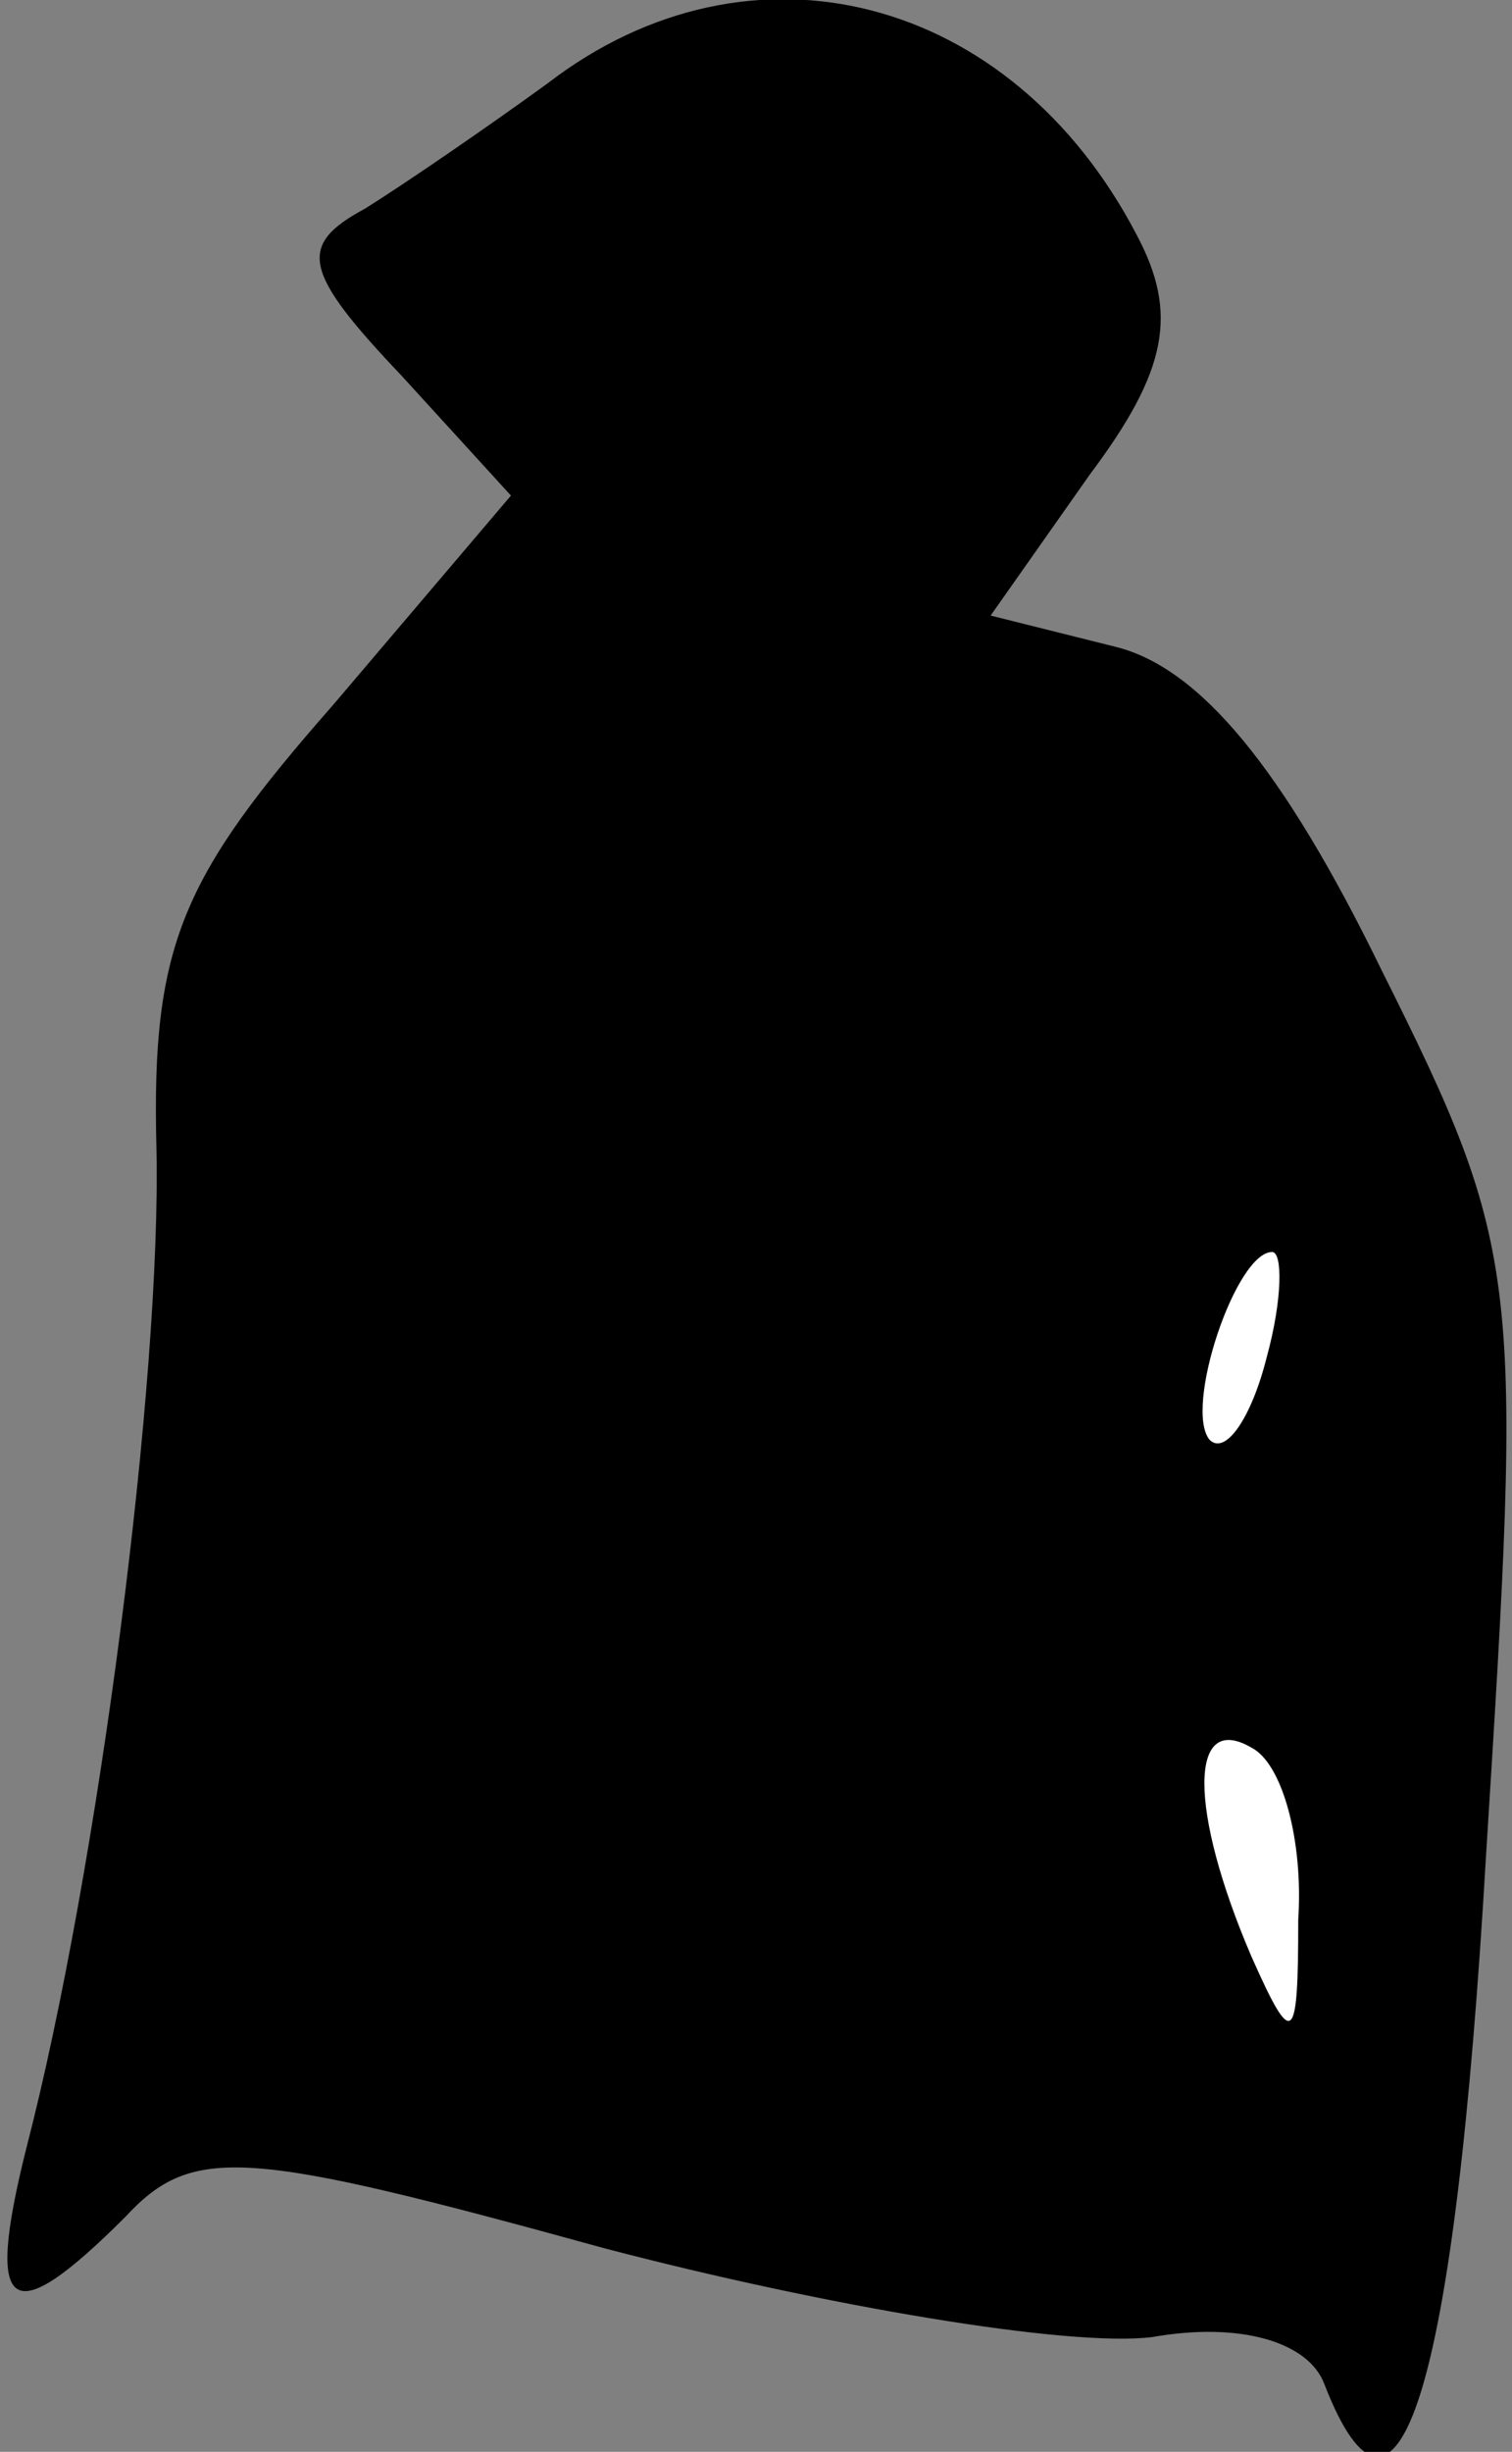 <?xml version="1.0" standalone="no"?>
<!DOCTYPE svg PUBLIC "-//W3C//DTD SVG 20010904//EN"
 "http://www.w3.org/TR/2001/REC-SVG-20010904/DTD/svg10.dtd">
<svg version="1.0" xmlns="http://www.w3.org/2000/svg"
 width="29pt" height="47pt" viewBox="0 0 29 47"
 preserveAspectRatio="xMidYMid meet">
<rect x="0" y="0" width="29" height="47" fill="#808080" stroke="none"/>
<g transform="translate(0,47) scale(0.1,-0.1)"
fill="#000000" stroke="none">
<path fill="#000000" stroke="none" d="M105 454 c-11 -8 -27 -19 -35 -24 -13
-7 -12 -12 7 -32 l21 -23 -34 -40 c-29 -33 -35 -46 -34 -85 1 -44 -11 -138
-25 -192 -8 -32 -3 -35 19 -13 13 14 23 13 92 -6 42 -11 89 -19 105 -17 17 3
30 -1 33 -9 14 -36 25 -2 31 101 7 111 7 116 -20 170 -19 39 -35 58 -51 62
l-24 6 19 27 c15 20 17 31 9 46 -24 46 -74 59 -113 29z"/>
<path fill="#ffffff" stroke="none" d="M243 210 c-3 -12 -8 -19 -11 -16 -5 6
5 36 12 36 2 0 2 -9 -1 -20z"/>
<path fill="#ffffff" stroke="none" d="M249 102 c0 -24 -1 -25 -9 -7 -12 28
-12 47 0 40 6 -3 10 -18 9 -33z"/>
</g>
</svg>
